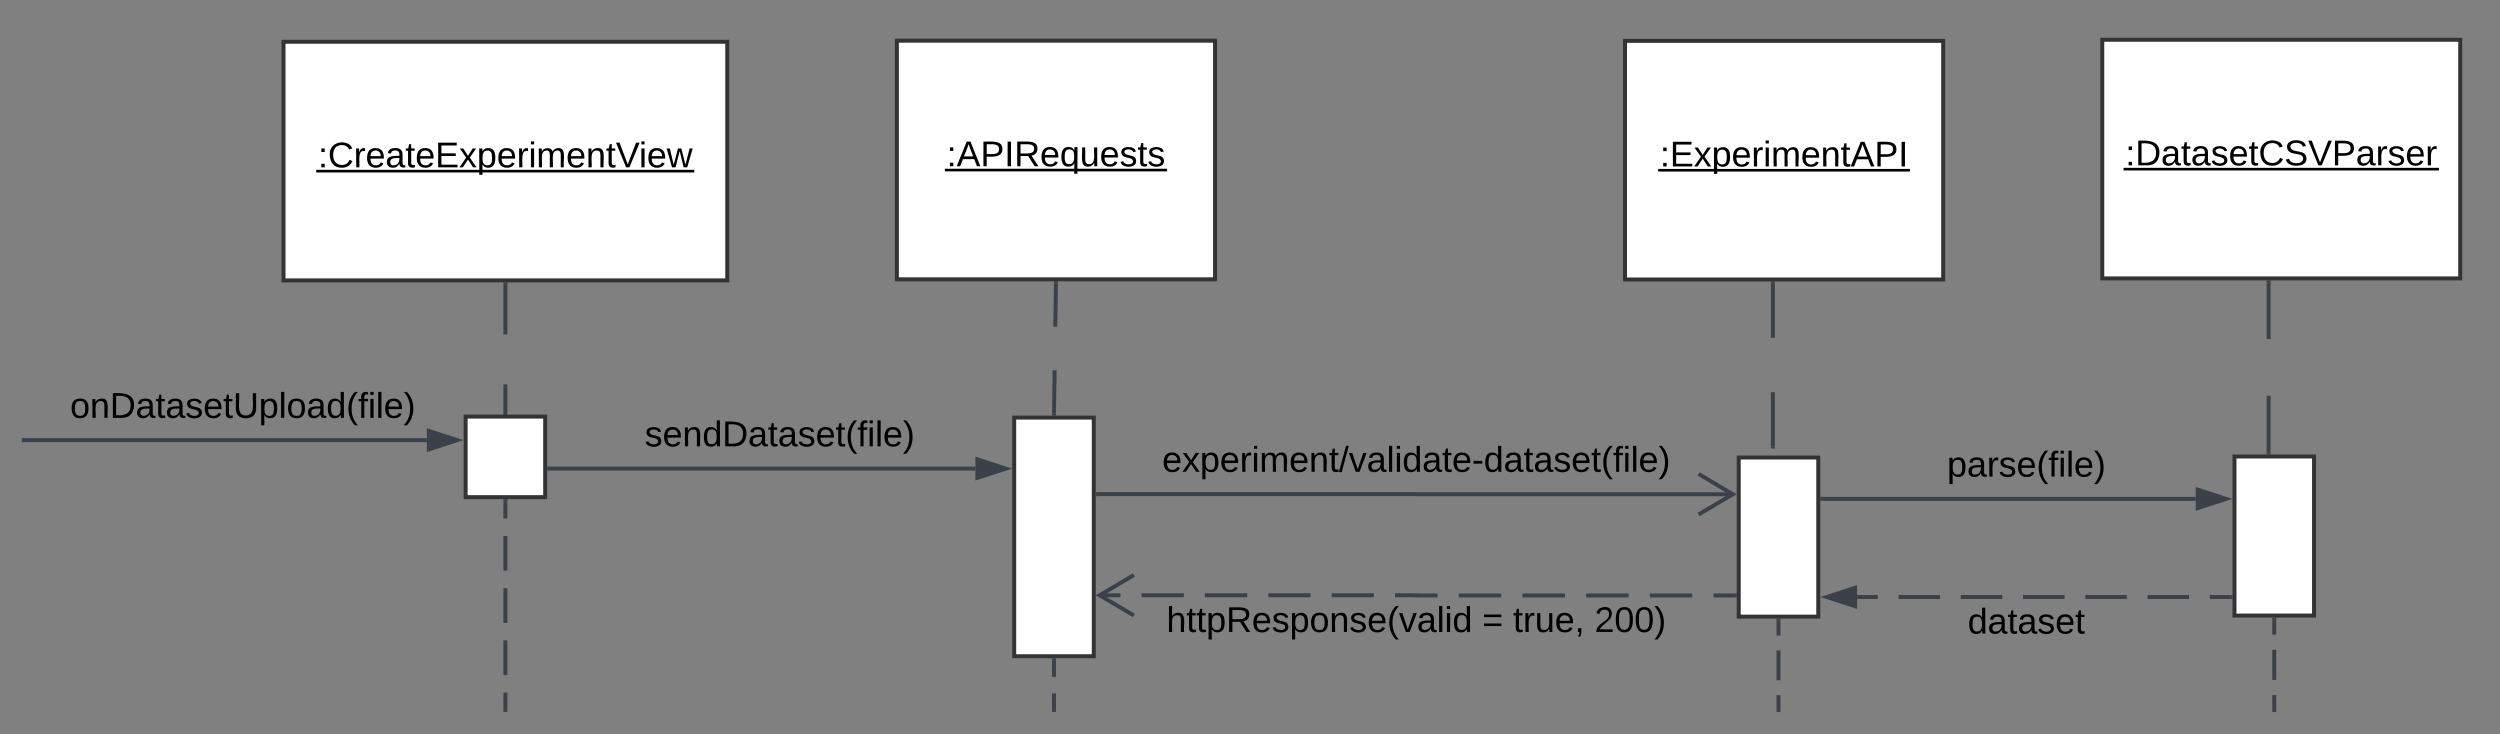 <svg xmlns="http://www.w3.org/2000/svg" xmlns:xlink="http://www.w3.org/1999/xlink" xmlns:lucid="lucid" width="1257.15" height="369.09"><rect width="100%" height="100%" fill="#808080" stroke="none"/><g transform="translate(262.807 -295.524)" lucid:page-tab-id="vPHms2bTQKVA"><path d="M188.2 315.98h160v120h-160z" stroke="#333" stroke-width="2" fill="#fff"/><use xlink:href="#a" transform="matrix(1,0,0,1,188.193,315.98) translate(25.03 63.15)"/><path d="M268.18 437.98l-.32 21.85m-.33 21.85l-.32 21.84" stroke="#3a414a" stroke-width="2" fill="none"/><path d="M269.18 438.02l-2-.03v-1.02h2z" stroke="#3a414a" stroke-width=".05" fill="#3a414a"/><path d="M267.2 503.5v1.02" stroke="#3a414a" stroke-width="2" fill="none"/><path d="M554.34 316.07h160v120h-160z" stroke="#333" stroke-width="2" fill="#fff"/><use xlink:href="#b" transform="matrix(1,0,0,1,554.341,316.069) translate(17.58 63.15)"/><path d="M628.7 438.07v27.33m0 27.34v27.33" stroke="#3a414a" stroke-width="2" fill="none"/><path d="M629.7 438.1h-2v-1.03h2z" stroke="#3a414a" stroke-width=".05" fill="#3a414a"/><path d="M628.7 520.04v1.03" stroke="#3a414a" stroke-width="2" fill="none"/><path d="M247.2 505.52h40v120h-40z" stroke="#333" stroke-width="2" fill="#fff"/><path d="M-250.8 516.85h202.64M-250.78 516.85h-1.03" stroke="#3a414a" stroke-width="2" fill="none"/><path d="M-32.9 516.85l-14.26 4.63v-9.27z" stroke="#3a414a" stroke-width="2" fill="#3a414a"/><use xlink:href="#c" transform="matrix(1,0,0,1,-227.558,491.248) translate(0 14.4)"/><path d="M289.2 543.97H449.3a.04.04 0 0 1 .04.05.04.04 0 0 0 .05.04h159.32" stroke="#3a414a" stroke-width="2" fill="none"/><path d="M289.22 544.97h-1.03v-2h1.02z" stroke="#3a414a" stroke-width=".05" fill="#3a414a"/><path d="M591.36 554.24l17.2-10.18-17.2-10.18" stroke="#3a414a" stroke-width="2" fill="none"/><use xlink:href="#d" transform="matrix(1,0,0,1,321.615,518.374) translate(0 14.4)"/><path d="M611.53 525.6h40v80h-40z" stroke="#333" stroke-width="2" fill="#fff"/><path d="M609.53 594.95h-10.67m-10.68 0h-21.34m-10.68 0H534.8m-10.67 0h-21.35m-10.67 0h-21.34m-10.68 0H449.4v-.04h-.02v-.02l-.02-.02H438.7m-10.62 0h-21.24m-10.62 0h-21.24m-10.63 0H343.1m-10.6 0h-21.25m-10.62 0H290" stroke="#3a414a" stroke-width="2" fill="none"/><path d="M610.53 595.95h-1.02v-2h1.03z" stroke="#3a414a" stroke-width=".05" fill="#3a414a"/><path d="M307.37 584.68l-17.2 10.18 17.2 10.18" stroke="#3a414a" stroke-width="2" fill="none"/><use xlink:href="#e" transform="matrix(1,0,0,1,323.763,598.947) translate(0 14.4)"/><use xlink:href="#f" transform="matrix(1,0,0,1,323.763,598.947) translate(158.8 14.4)"/><use xlink:href="#g" transform="matrix(1,0,0,1,323.763,598.947) translate(174.3 14.4)"/><use xlink:href="#h" transform="matrix(1,0,0,1,323.763,598.947) translate(215.25 14.4)"/><path d="M794.34 315.52h180v120h-180z" stroke="#333" stroke-width="2" fill="#fff"/><use xlink:href="#i" transform="matrix(1,0,0,1,794.341,315.524) translate(11.605 63.15)"/><path d="M878 437.52v28.52m0 28.5v28.53" stroke="#3a414a" stroke-width="2" fill="none"/><path d="M879 437.55h-2v-1.03h2zM879 524.07h-2v-1.03h2z" stroke="#3a414a" stroke-width=".05" fill="#3a414a"/><path d="M860.83 525.07h40v80h-40z" stroke="#333" stroke-width="2" fill="#fff"/><path d="M653.53 546.4h187.8" stroke="#3a414a" stroke-width="2" fill="none"/><path d="M653.56 547.4h-1.02v-2h1.02z" stroke="#3a414a" stroke-width=".05" fill="#3a414a"/><path d="M856.6 546.4l-14.27 4.64v-9.27z" stroke="#3a414a" stroke-width="2" fill="#3a414a"/><use xlink:href="#j" transform="matrix(1,0,0,1,716.308,520.802) translate(0 14.4)"/><path d="M858.83 595.74H848.4m-10.44 0H817.1m-10.43 0H785.8m-10.43 0H754.5m-10.43 0H723.2m-10.43 0H691.9m-10.43 0h-10.43" stroke="#3a414a" stroke-width="2" fill="none"/><path d="M859.83 596.74h-1.03v-2h1.03z" stroke="#3a414a" stroke-width=".05" fill="#3a414a"/><path d="M655.77 595.74l14.27-4.64v9.27z" stroke="#3a414a" stroke-width="2" fill="#3a414a"/><use xlink:href="#k" transform="matrix(1,0,0,1,726.683,599.736) translate(0 14.4)"/><path d="M-120.23 316.52H102.9v120h-223.13z" stroke="#333" stroke-width="2" fill="#fff"/><use xlink:href="#l" transform="matrix(1,0,0,1,-120.233,316.524) translate(17.355 63.15)"/><path d="M-8.66 438.52v25.16m0 25.15v25.15" stroke="#3a414a" stroke-width="2" fill="none"/><path d="M-7.66 438.55h-2v-1.03h2z" stroke="#3a414a" stroke-width=".05" fill="#3a414a"/><path d="M-8.66 513.95v1.03" stroke="#3a414a" stroke-width="2" fill="none"/><path d="M-28.66 505.02h40v40.5h-40z" stroke="#333" stroke-width="2" fill="#fff"/><path d="M13.34 531.16H227.7" stroke="#3a414a" stroke-width="2" fill="none"/><path d="M13.37 532.16h-1.03v-2h1.03z" stroke="#3a414a" stroke-width=".05" fill="#3a414a"/><path d="M242.96 531.16l-14.27 4.63v-9.28z" stroke="#3a414a" stroke-width="2" fill="#3a414a"/><use xlink:href="#m" transform="matrix(1,0,0,1,61.392,505.56) translate(0 14.4)"/><path d="M-8.66 547.52v8.75m0 8.75v17.5m0 8.75v17.5m0 8.75v17.5m0 8.75v8.75" stroke="#3a414a" stroke-width="2" fill="none"/><path d="M-7.66 547.55h-2v-1.03h2z" stroke="#3a414a" stroke-width=".05" fill="#3a414a"/><path d="M-8.66 652.5v1.02M267.2 627.52v8.34m0 8.33v8.32" stroke="#3a414a" stroke-width="2" fill="none"/><path d="M268.2 627.55h-2v-1.03h2z" stroke="#3a414a" stroke-width=".05" fill="#3a414a"/><path d="M267.2 652.5v1.02M631.53 607.6v7.5m0 7.5v15m0 7.5v7.5" stroke="#3a414a" stroke-width="2" fill="none"/><path d="M632.53 607.64h-2v-1.03h2z" stroke="#3a414a" stroke-width=".05" fill="#3a414a"/><path d="M631.53 652.6v1M880.83 607.07v7.6m0 7.58v15.18m0 7.6v7.58" stroke="#3a414a" stroke-width="2" fill="none"/><path d="M881.83 607.1h-2v-1.03h2z" stroke="#3a414a" stroke-width=".05" fill="#3a414a"/><path d="M880.83 652.6v1" stroke="#3a414a" stroke-width="2" fill="none"/><defs><path d="M33-154v-36h34v36H33zM33 0v-36h34V0H33" id="n"/><path d="M205 0l-28-72H64L36 0H1l101-248h38L239 0h-34zm-38-99l-47-123c-12 45-31 82-46 123h93" id="o"/><path d="M30-248c87 1 191-15 191 75 0 78-77 80-158 76V0H30v-248zm33 125c57 0 124 11 124-50 0-59-68-47-124-48v98" id="p"/><path d="M33 0v-248h34V0H33" id="q"/><path d="M233-177c-1 41-23 64-60 70L243 0h-38l-65-103H63V0H30v-248c88 3 205-21 203 71zM63-129c60-2 137 13 137-47 0-61-80-42-137-45v92" id="r"/><path d="M100-194c63 0 86 42 84 106H49c0 40 14 67 53 68 26 1 43-12 49-29l28 8c-11 28-37 45-77 45C44 4 14-33 15-96c1-61 26-98 85-98zm52 81c6-60-76-77-97-28-3 7-6 17-6 28h103" id="s"/><path d="M145-31C134-9 116 4 85 4 32 4 16-35 15-94c0-59 17-99 70-100 32-1 48 14 60 33 0-11-1-24 2-32h30l-1 268h-32zM93-21c41 0 51-33 51-76s-8-73-50-73c-40 0-46 35-46 75s5 74 45 74" id="t"/><path d="M84 4C-5 8 30-112 23-190h32v120c0 31 7 50 39 49 72-2 45-101 50-169h31l1 190h-30c-1-10 1-25-2-33-11 22-28 36-60 37" id="u"/><path d="M135-143c-3-34-86-38-87 0 15 53 115 12 119 90S17 21 10-45l28-5c4 36 97 45 98 0-10-56-113-15-118-90-4-57 82-63 122-42 12 7 21 19 24 35" id="v"/><path d="M59-47c-2 24 18 29 38 22v24C64 9 27 4 27-40v-127H5v-23h24l9-43h21v43h35v23H59v120" id="w"/><g id="a"><use transform="matrix(0.05,0,0,0.05,0,0)" xlink:href="#n"/><use transform="matrix(0.05,0,0,0.05,5,0)" xlink:href="#o"/><use transform="matrix(0.05,0,0,0.05,17,0)" xlink:href="#p"/><use transform="matrix(0.05,0,0,0.05,29,0)" xlink:href="#q"/><use transform="matrix(0.05,0,0,0.05,34,0)" xlink:href="#r"/><use transform="matrix(0.05,0,0,0.05,46.95,0)" xlink:href="#s"/><use transform="matrix(0.05,0,0,0.05,56.95,0)" xlink:href="#t"/><use transform="matrix(0.05,0,0,0.05,66.95,0)" xlink:href="#u"/><use transform="matrix(0.05,0,0,0.05,76.95,0)" xlink:href="#s"/><use transform="matrix(0.05,0,0,0.05,86.95,0)" xlink:href="#v"/><use transform="matrix(0.05,0,0,0.05,95.95,0)" xlink:href="#w"/><use transform="matrix(0.05,0,0,0.05,100.95,0)" xlink:href="#v"/><path d="M-.9 1.25h111.75v1.32H-.9z"/></g><path d="M30 0v-248h187v28H63v79h144v27H63v87h162V0H30" id="x"/><path d="M141 0L90-78 38 0H4l68-98-65-92h35l48 74 47-74h35l-64 92 68 98h-35" id="y"/><path d="M115-194c55 1 70 41 70 98S169 2 115 4C84 4 66-9 55-30l1 105H24l-1-265h31l2 30c10-21 28-34 59-34zm-8 174c40 0 45-34 45-75s-6-73-45-74c-42 0-51 32-51 76 0 43 10 73 51 73" id="z"/><path d="M114-163C36-179 61-72 57 0H25l-1-190h30c1 12-1 29 2 39 6-27 23-49 58-41v29" id="A"/><path d="M24-231v-30h32v30H24zM24 0v-190h32V0H24" id="B"/><path d="M210-169c-67 3-38 105-44 169h-31v-121c0-29-5-50-35-48C34-165 62-65 56 0H25l-1-190h30c1 10-1 24 2 32 10-44 99-50 107 0 11-21 27-35 58-36 85-2 47 119 55 194h-31v-121c0-29-5-49-35-48" id="C"/><path d="M117-194c89-4 53 116 60 194h-32v-121c0-31-8-49-39-48C34-167 62-67 57 0H25l-1-190h30c1 10-1 24 2 32 11-22 29-35 61-36" id="D"/><g id="b"><use transform="matrix(0.05,0,0,0.05,0,0)" xlink:href="#n"/><use transform="matrix(0.05,0,0,0.05,5,0)" xlink:href="#x"/><use transform="matrix(0.05,0,0,0.05,17,0)" xlink:href="#y"/><use transform="matrix(0.05,0,0,0.05,26,0)" xlink:href="#z"/><use transform="matrix(0.05,0,0,0.05,36,0)" xlink:href="#s"/><use transform="matrix(0.05,0,0,0.05,46,0)" xlink:href="#A"/><use transform="matrix(0.05,0,0,0.05,51.95,0)" xlink:href="#B"/><use transform="matrix(0.05,0,0,0.05,55.9,0)" xlink:href="#C"/><use transform="matrix(0.05,0,0,0.05,70.85,0)" xlink:href="#s"/><use transform="matrix(0.05,0,0,0.05,80.85,0)" xlink:href="#D"/><use transform="matrix(0.05,0,0,0.05,90.85,0)" xlink:href="#w"/><use transform="matrix(0.05,0,0,0.05,95.85,0)" xlink:href="#o"/><use transform="matrix(0.05,0,0,0.05,107.85,0)" xlink:href="#p"/><use transform="matrix(0.05,0,0,0.05,119.85,0)" xlink:href="#q"/><path d="M-.9 1.25h126.65v1.32H-.9z"/></g><path d="M100-194c62-1 85 37 85 99 1 63-27 99-86 99S16-35 15-95c0-66 28-99 85-99zM99-20c44 1 53-31 53-75 0-43-8-75-51-75s-53 32-53 75 10 74 51 75" id="E"/><path d="M30-248c118-7 216 8 213 122C240-48 200 0 122 0H30v-248zM63-27c89 8 146-16 146-99s-60-101-146-95v194" id="F"/><path d="M141-36C126-15 110 5 73 4 37 3 15-17 15-53c-1-64 63-63 125-63 3-35-9-54-41-54-24 1-41 7-42 31l-33-3c5-37 33-52 76-52 45 0 72 20 72 64v82c-1 20 7 32 28 27v20c-31 9-61-2-59-35zM48-53c0 20 12 33 32 33 41-3 63-29 60-74-43 2-92-5-92 41" id="G"/><path d="M232-93c-1 65-40 97-104 97C67 4 28-28 28-90v-158h33c8 89-33 224 67 224 102 0 64-133 71-224h33v155" id="H"/><path d="M24 0v-261h32V0H24" id="I"/><path d="M85-194c31 0 48 13 60 33l-1-100h32l1 261h-30c-2-10 0-23-3-31C134-8 116 4 85 4 32 4 16-35 15-94c0-66 23-100 70-100zm9 24c-40 0-46 34-46 75 0 40 6 74 45 74 42 0 51-32 51-76 0-42-9-74-50-73" id="J"/><path d="M87 75C49 33 22-17 22-94c0-76 28-126 65-167h31c-38 41-64 92-64 168S80 34 118 75H87" id="K"/><path d="M101-234c-31-9-42 10-38 44h38v23H63V0H32v-167H5v-23h27c-7-52 17-82 69-68v24" id="L"/><path d="M33-261c38 41 65 92 65 168S71 34 33 75H2C39 34 66-17 66-93S39-220 2-261h31" id="M"/><g id="c"><use transform="matrix(0.05,0,0,0.05,0,0)" xlink:href="#E"/><use transform="matrix(0.05,0,0,0.05,10,0)" xlink:href="#D"/><use transform="matrix(0.05,0,0,0.05,20,0)" xlink:href="#F"/><use transform="matrix(0.05,0,0,0.05,32.95,0)" xlink:href="#G"/><use transform="matrix(0.05,0,0,0.05,42.95,0)" xlink:href="#w"/><use transform="matrix(0.05,0,0,0.05,47.95,0)" xlink:href="#G"/><use transform="matrix(0.05,0,0,0.05,57.95,0)" xlink:href="#v"/><use transform="matrix(0.05,0,0,0.05,66.95,0)" xlink:href="#s"/><use transform="matrix(0.05,0,0,0.05,76.95,0)" xlink:href="#w"/><use transform="matrix(0.05,0,0,0.05,81.95,0)" xlink:href="#H"/><use transform="matrix(0.05,0,0,0.05,94.9,0)" xlink:href="#z"/><use transform="matrix(0.05,0,0,0.05,104.9,0)" xlink:href="#I"/><use transform="matrix(0.05,0,0,0.05,108.85,0)" xlink:href="#E"/><use transform="matrix(0.05,0,0,0.05,118.85,0)" xlink:href="#G"/><use transform="matrix(0.05,0,0,0.05,128.85,0)" xlink:href="#J"/><use transform="matrix(0.05,0,0,0.05,138.85,0)" xlink:href="#K"/><use transform="matrix(0.05,0,0,0.05,144.8,0)" xlink:href="#L"/><use transform="matrix(0.05,0,0,0.05,149.8,0)" xlink:href="#B"/><use transform="matrix(0.05,0,0,0.05,153.75,0)" xlink:href="#I"/><use transform="matrix(0.05,0,0,0.05,157.7,0)" xlink:href="#s"/><use transform="matrix(0.05,0,0,0.05,167.7,0)" xlink:href="#M"/></g><path d="M0 4l72-265h28L28 4H0" id="N"/><path d="M108 0H70L1-190h34L89-25l56-165h34" id="O"/><path d="M16-82v-28h88v28H16" id="P"/><g id="d"><use transform="matrix(0.05,0,0,0.05,0,0)" xlink:href="#s"/><use transform="matrix(0.05,0,0,0.05,10,0)" xlink:href="#y"/><use transform="matrix(0.05,0,0,0.05,19,0)" xlink:href="#z"/><use transform="matrix(0.05,0,0,0.05,29,0)" xlink:href="#s"/><use transform="matrix(0.05,0,0,0.05,39,0)" xlink:href="#A"/><use transform="matrix(0.05,0,0,0.05,44.95,0)" xlink:href="#B"/><use transform="matrix(0.05,0,0,0.05,48.9,0)" xlink:href="#C"/><use transform="matrix(0.05,0,0,0.05,63.85,0)" xlink:href="#s"/><use transform="matrix(0.05,0,0,0.05,73.85,0)" xlink:href="#D"/><use transform="matrix(0.05,0,0,0.05,83.85,0)" xlink:href="#w"/><use transform="matrix(0.05,0,0,0.05,88.85,0)" xlink:href="#N"/><use transform="matrix(0.05,0,0,0.05,93.85,0)" xlink:href="#O"/><use transform="matrix(0.05,0,0,0.05,102.85,0)" xlink:href="#G"/><use transform="matrix(0.05,0,0,0.05,112.85,0)" xlink:href="#I"/><use transform="matrix(0.05,0,0,0.05,116.8,0)" xlink:href="#B"/><use transform="matrix(0.05,0,0,0.05,120.75,0)" xlink:href="#J"/><use transform="matrix(0.05,0,0,0.05,130.75,0)" xlink:href="#G"/><use transform="matrix(0.05,0,0,0.05,140.75,0)" xlink:href="#w"/><use transform="matrix(0.05,0,0,0.05,145.75,0)" xlink:href="#s"/><use transform="matrix(0.05,0,0,0.05,155.75,0)" xlink:href="#P"/><use transform="matrix(0.05,0,0,0.05,161.7,0)" xlink:href="#J"/><use transform="matrix(0.05,0,0,0.05,171.7,0)" xlink:href="#G"/><use transform="matrix(0.05,0,0,0.05,181.7,0)" xlink:href="#w"/><use transform="matrix(0.05,0,0,0.05,186.7,0)" xlink:href="#G"/><use transform="matrix(0.05,0,0,0.05,196.7,0)" xlink:href="#v"/><use transform="matrix(0.05,0,0,0.05,205.7,0)" xlink:href="#s"/><use transform="matrix(0.05,0,0,0.05,215.7,0)" xlink:href="#w"/><use transform="matrix(0.05,0,0,0.05,220.7,0)" xlink:href="#K"/><use transform="matrix(0.05,0,0,0.05,226.65,0)" xlink:href="#L"/><use transform="matrix(0.05,0,0,0.05,231.65,0)" xlink:href="#B"/><use transform="matrix(0.05,0,0,0.05,235.6,0)" xlink:href="#I"/><use transform="matrix(0.05,0,0,0.05,239.55,0)" xlink:href="#s"/><use transform="matrix(0.05,0,0,0.05,249.55,0)" xlink:href="#M"/></g><path d="M106-169C34-169 62-67 57 0H25v-261h32l-1 103c12-21 28-36 61-36 89 0 53 116 60 194h-32v-121c2-32-8-49-39-48" id="Q"/><g id="e"><use transform="matrix(0.05,0,0,0.05,0,0)" xlink:href="#Q"/><use transform="matrix(0.05,0,0,0.05,10,0)" xlink:href="#w"/><use transform="matrix(0.05,0,0,0.05,15,0)" xlink:href="#w"/><use transform="matrix(0.05,0,0,0.05,20,0)" xlink:href="#z"/><use transform="matrix(0.05,0,0,0.05,30,0)" xlink:href="#r"/><use transform="matrix(0.05,0,0,0.05,42.95,0)" xlink:href="#s"/><use transform="matrix(0.05,0,0,0.05,52.95,0)" xlink:href="#v"/><use transform="matrix(0.05,0,0,0.05,61.95,0)" xlink:href="#z"/><use transform="matrix(0.05,0,0,0.05,71.95,0)" xlink:href="#E"/><use transform="matrix(0.05,0,0,0.05,81.95,0)" xlink:href="#D"/><use transform="matrix(0.05,0,0,0.05,91.95,0)" xlink:href="#v"/><use transform="matrix(0.05,0,0,0.05,100.95,0)" xlink:href="#s"/><use transform="matrix(0.05,0,0,0.05,110.95,0)" xlink:href="#K"/><use transform="matrix(0.05,0,0,0.05,116.9,0)" xlink:href="#O"/><use transform="matrix(0.05,0,0,0.05,125.9,0)" xlink:href="#G"/><use transform="matrix(0.05,0,0,0.05,135.9,0)" xlink:href="#I"/><use transform="matrix(0.05,0,0,0.05,139.85,0)" xlink:href="#B"/><use transform="matrix(0.05,0,0,0.05,143.8,0)" xlink:href="#J"/></g><path d="M18-150v-26h174v26H18zm0 90v-26h174v26H18" id="R"/><use transform="matrix(0.05,0,0,0.05,0,0)" xlink:href="#R" id="f"/><path d="M68-38c1 34 0 65-14 84H32c9-13 17-26 17-46H33v-38h35" id="S"/><g id="g"><use transform="matrix(0.05,0,0,0.05,0,0)" xlink:href="#w"/><use transform="matrix(0.05,0,0,0.05,5,0)" xlink:href="#A"/><use transform="matrix(0.05,0,0,0.05,10.95,0)" xlink:href="#u"/><use transform="matrix(0.05,0,0,0.05,20.95,0)" xlink:href="#s"/><use transform="matrix(0.05,0,0,0.05,30.95,0)" xlink:href="#S"/></g><path d="M101-251c82-7 93 87 43 132L82-64C71-53 59-42 53-27h129V0H18c2-99 128-94 128-182 0-28-16-43-45-43s-46 15-49 41l-32-3c6-41 34-60 81-64" id="T"/><path d="M101-251c68 0 85 55 85 127S166 4 100 4C33 4 14-52 14-124c0-73 17-127 87-127zm-1 229c47 0 54-49 54-102s-4-102-53-102c-51 0-55 48-55 102 0 53 5 102 54 102" id="U"/><g id="h"><use transform="matrix(0.05,0,0,0.05,0,0)" xlink:href="#T"/><use transform="matrix(0.05,0,0,0.05,10,0)" xlink:href="#U"/><use transform="matrix(0.05,0,0,0.05,20,0)" xlink:href="#U"/><use transform="matrix(0.05,0,0,0.05,30,0)" xlink:href="#M"/></g><path d="M212-179c-10-28-35-45-73-45-59 0-87 40-87 99 0 60 29 101 89 101 43 0 62-24 78-52l27 14C228-24 195 4 139 4 59 4 22-46 18-125c-6-104 99-153 187-111 19 9 31 26 39 46" id="V"/><path d="M185-189c-5-48-123-54-124 2 14 75 158 14 163 119 3 78-121 87-175 55-17-10-28-26-33-46l33-7c5 56 141 63 141-1 0-78-155-14-162-118-5-82 145-84 179-34 5 7 8 16 11 25" id="W"/><path d="M137 0h-34L2-248h35l83 218 83-218h36" id="X"/><g id="i"><use transform="matrix(0.05,0,0,0.05,0,0)" xlink:href="#n"/><use transform="matrix(0.05,0,0,0.05,5,0)" xlink:href="#F"/><use transform="matrix(0.05,0,0,0.05,17.95,0)" xlink:href="#G"/><use transform="matrix(0.05,0,0,0.05,27.95,0)" xlink:href="#w"/><use transform="matrix(0.05,0,0,0.05,32.95,0)" xlink:href="#G"/><use transform="matrix(0.05,0,0,0.05,42.95,0)" xlink:href="#v"/><use transform="matrix(0.05,0,0,0.05,51.95,0)" xlink:href="#s"/><use transform="matrix(0.05,0,0,0.05,61.95,0)" xlink:href="#w"/><use transform="matrix(0.05,0,0,0.05,66.95,0)" xlink:href="#V"/><use transform="matrix(0.05,0,0,0.05,79.9,0)" xlink:href="#W"/><use transform="matrix(0.05,0,0,0.05,91.9,0)" xlink:href="#X"/><use transform="matrix(0.05,0,0,0.05,103.9,0)" xlink:href="#p"/><use transform="matrix(0.05,0,0,0.05,115.9,0)" xlink:href="#G"/><use transform="matrix(0.05,0,0,0.05,125.9,0)" xlink:href="#A"/><use transform="matrix(0.05,0,0,0.05,131.85,0)" xlink:href="#v"/><use transform="matrix(0.05,0,0,0.05,140.85,0)" xlink:href="#s"/><use transform="matrix(0.05,0,0,0.05,150.85,0)" xlink:href="#A"/><path d="M-.9 1.25h158.6v1.32H-.9z"/></g><g id="j"><use transform="matrix(0.05,0,0,0.05,0,0)" xlink:href="#z"/><use transform="matrix(0.05,0,0,0.05,10,0)" xlink:href="#G"/><use transform="matrix(0.05,0,0,0.05,20,0)" xlink:href="#A"/><use transform="matrix(0.05,0,0,0.05,25.95,0)" xlink:href="#v"/><use transform="matrix(0.05,0,0,0.05,34.95,0)" xlink:href="#s"/><use transform="matrix(0.05,0,0,0.05,44.95,0)" xlink:href="#K"/><use transform="matrix(0.05,0,0,0.05,50.9,0)" xlink:href="#L"/><use transform="matrix(0.05,0,0,0.05,55.9,0)" xlink:href="#B"/><use transform="matrix(0.05,0,0,0.05,59.85,0)" xlink:href="#I"/><use transform="matrix(0.05,0,0,0.05,63.8,0)" xlink:href="#s"/><use transform="matrix(0.05,0,0,0.05,73.8,0)" xlink:href="#M"/></g><g id="k"><use transform="matrix(0.05,0,0,0.05,0,0)" xlink:href="#J"/><use transform="matrix(0.05,0,0,0.05,10,0)" xlink:href="#G"/><use transform="matrix(0.05,0,0,0.05,20,0)" xlink:href="#w"/><use transform="matrix(0.05,0,0,0.05,25,0)" xlink:href="#G"/><use transform="matrix(0.05,0,0,0.05,35,0)" xlink:href="#v"/><use transform="matrix(0.05,0,0,0.05,44,0)" xlink:href="#s"/><use transform="matrix(0.05,0,0,0.05,54,0)" xlink:href="#w"/></g><path d="M206 0h-36l-40-164L89 0H53L-1-190h32L70-26l43-164h34l41 164 42-164h31" id="Y"/><g id="l"><use transform="matrix(0.05,0,0,0.05,0,0)" xlink:href="#n"/><use transform="matrix(0.05,0,0,0.05,5,0)" xlink:href="#V"/><use transform="matrix(0.05,0,0,0.05,17.95,0)" xlink:href="#A"/><use transform="matrix(0.05,0,0,0.05,23.9,0)" xlink:href="#s"/><use transform="matrix(0.05,0,0,0.05,33.9,0)" xlink:href="#G"/><use transform="matrix(0.05,0,0,0.05,43.9,0)" xlink:href="#w"/><use transform="matrix(0.05,0,0,0.05,48.9,0)" xlink:href="#s"/><use transform="matrix(0.05,0,0,0.05,58.9,0)" xlink:href="#x"/><use transform="matrix(0.05,0,0,0.05,70.9,0)" xlink:href="#y"/><use transform="matrix(0.05,0,0,0.05,79.9,0)" xlink:href="#z"/><use transform="matrix(0.05,0,0,0.05,89.9,0)" xlink:href="#s"/><use transform="matrix(0.05,0,0,0.05,99.9,0)" xlink:href="#A"/><use transform="matrix(0.05,0,0,0.05,105.85,0)" xlink:href="#B"/><use transform="matrix(0.05,0,0,0.05,109.8,0)" xlink:href="#C"/><use transform="matrix(0.05,0,0,0.05,124.75,0)" xlink:href="#s"/><use transform="matrix(0.05,0,0,0.05,134.75,0)" xlink:href="#D"/><use transform="matrix(0.05,0,0,0.05,144.75,0)" xlink:href="#w"/><use transform="matrix(0.05,0,0,0.05,149.75,0)" xlink:href="#X"/><use transform="matrix(0.05,0,0,0.05,161.4,0)" xlink:href="#B"/><use transform="matrix(0.05,0,0,0.05,165.35,0)" xlink:href="#s"/><use transform="matrix(0.05,0,0,0.05,175.35,0)" xlink:href="#Y"/><path d="M-.9 1.25h190.1v1.32H-.9z"/></g><g id="m"><use transform="matrix(0.05,0,0,0.05,0,0)" xlink:href="#v"/><use transform="matrix(0.05,0,0,0.05,9,0)" xlink:href="#s"/><use transform="matrix(0.05,0,0,0.05,19,0)" xlink:href="#D"/><use transform="matrix(0.05,0,0,0.05,29,0)" xlink:href="#J"/><use transform="matrix(0.05,0,0,0.05,39,0)" xlink:href="#F"/><use transform="matrix(0.05,0,0,0.05,51.95,0)" xlink:href="#G"/><use transform="matrix(0.05,0,0,0.05,61.95,0)" xlink:href="#w"/><use transform="matrix(0.05,0,0,0.05,66.95,0)" xlink:href="#G"/><use transform="matrix(0.05,0,0,0.05,76.95,0)" xlink:href="#v"/><use transform="matrix(0.05,0,0,0.05,85.95,0)" xlink:href="#s"/><use transform="matrix(0.05,0,0,0.05,95.95,0)" xlink:href="#w"/><use transform="matrix(0.05,0,0,0.05,100.95,0)" xlink:href="#K"/><use transform="matrix(0.05,0,0,0.05,106.9,0)" xlink:href="#L"/><use transform="matrix(0.05,0,0,0.05,111.9,0)" xlink:href="#B"/><use transform="matrix(0.05,0,0,0.05,115.85,0)" xlink:href="#I"/><use transform="matrix(0.05,0,0,0.05,119.8,0)" xlink:href="#s"/><use transform="matrix(0.05,0,0,0.05,129.8,0)" xlink:href="#M"/></g></defs></g></svg>